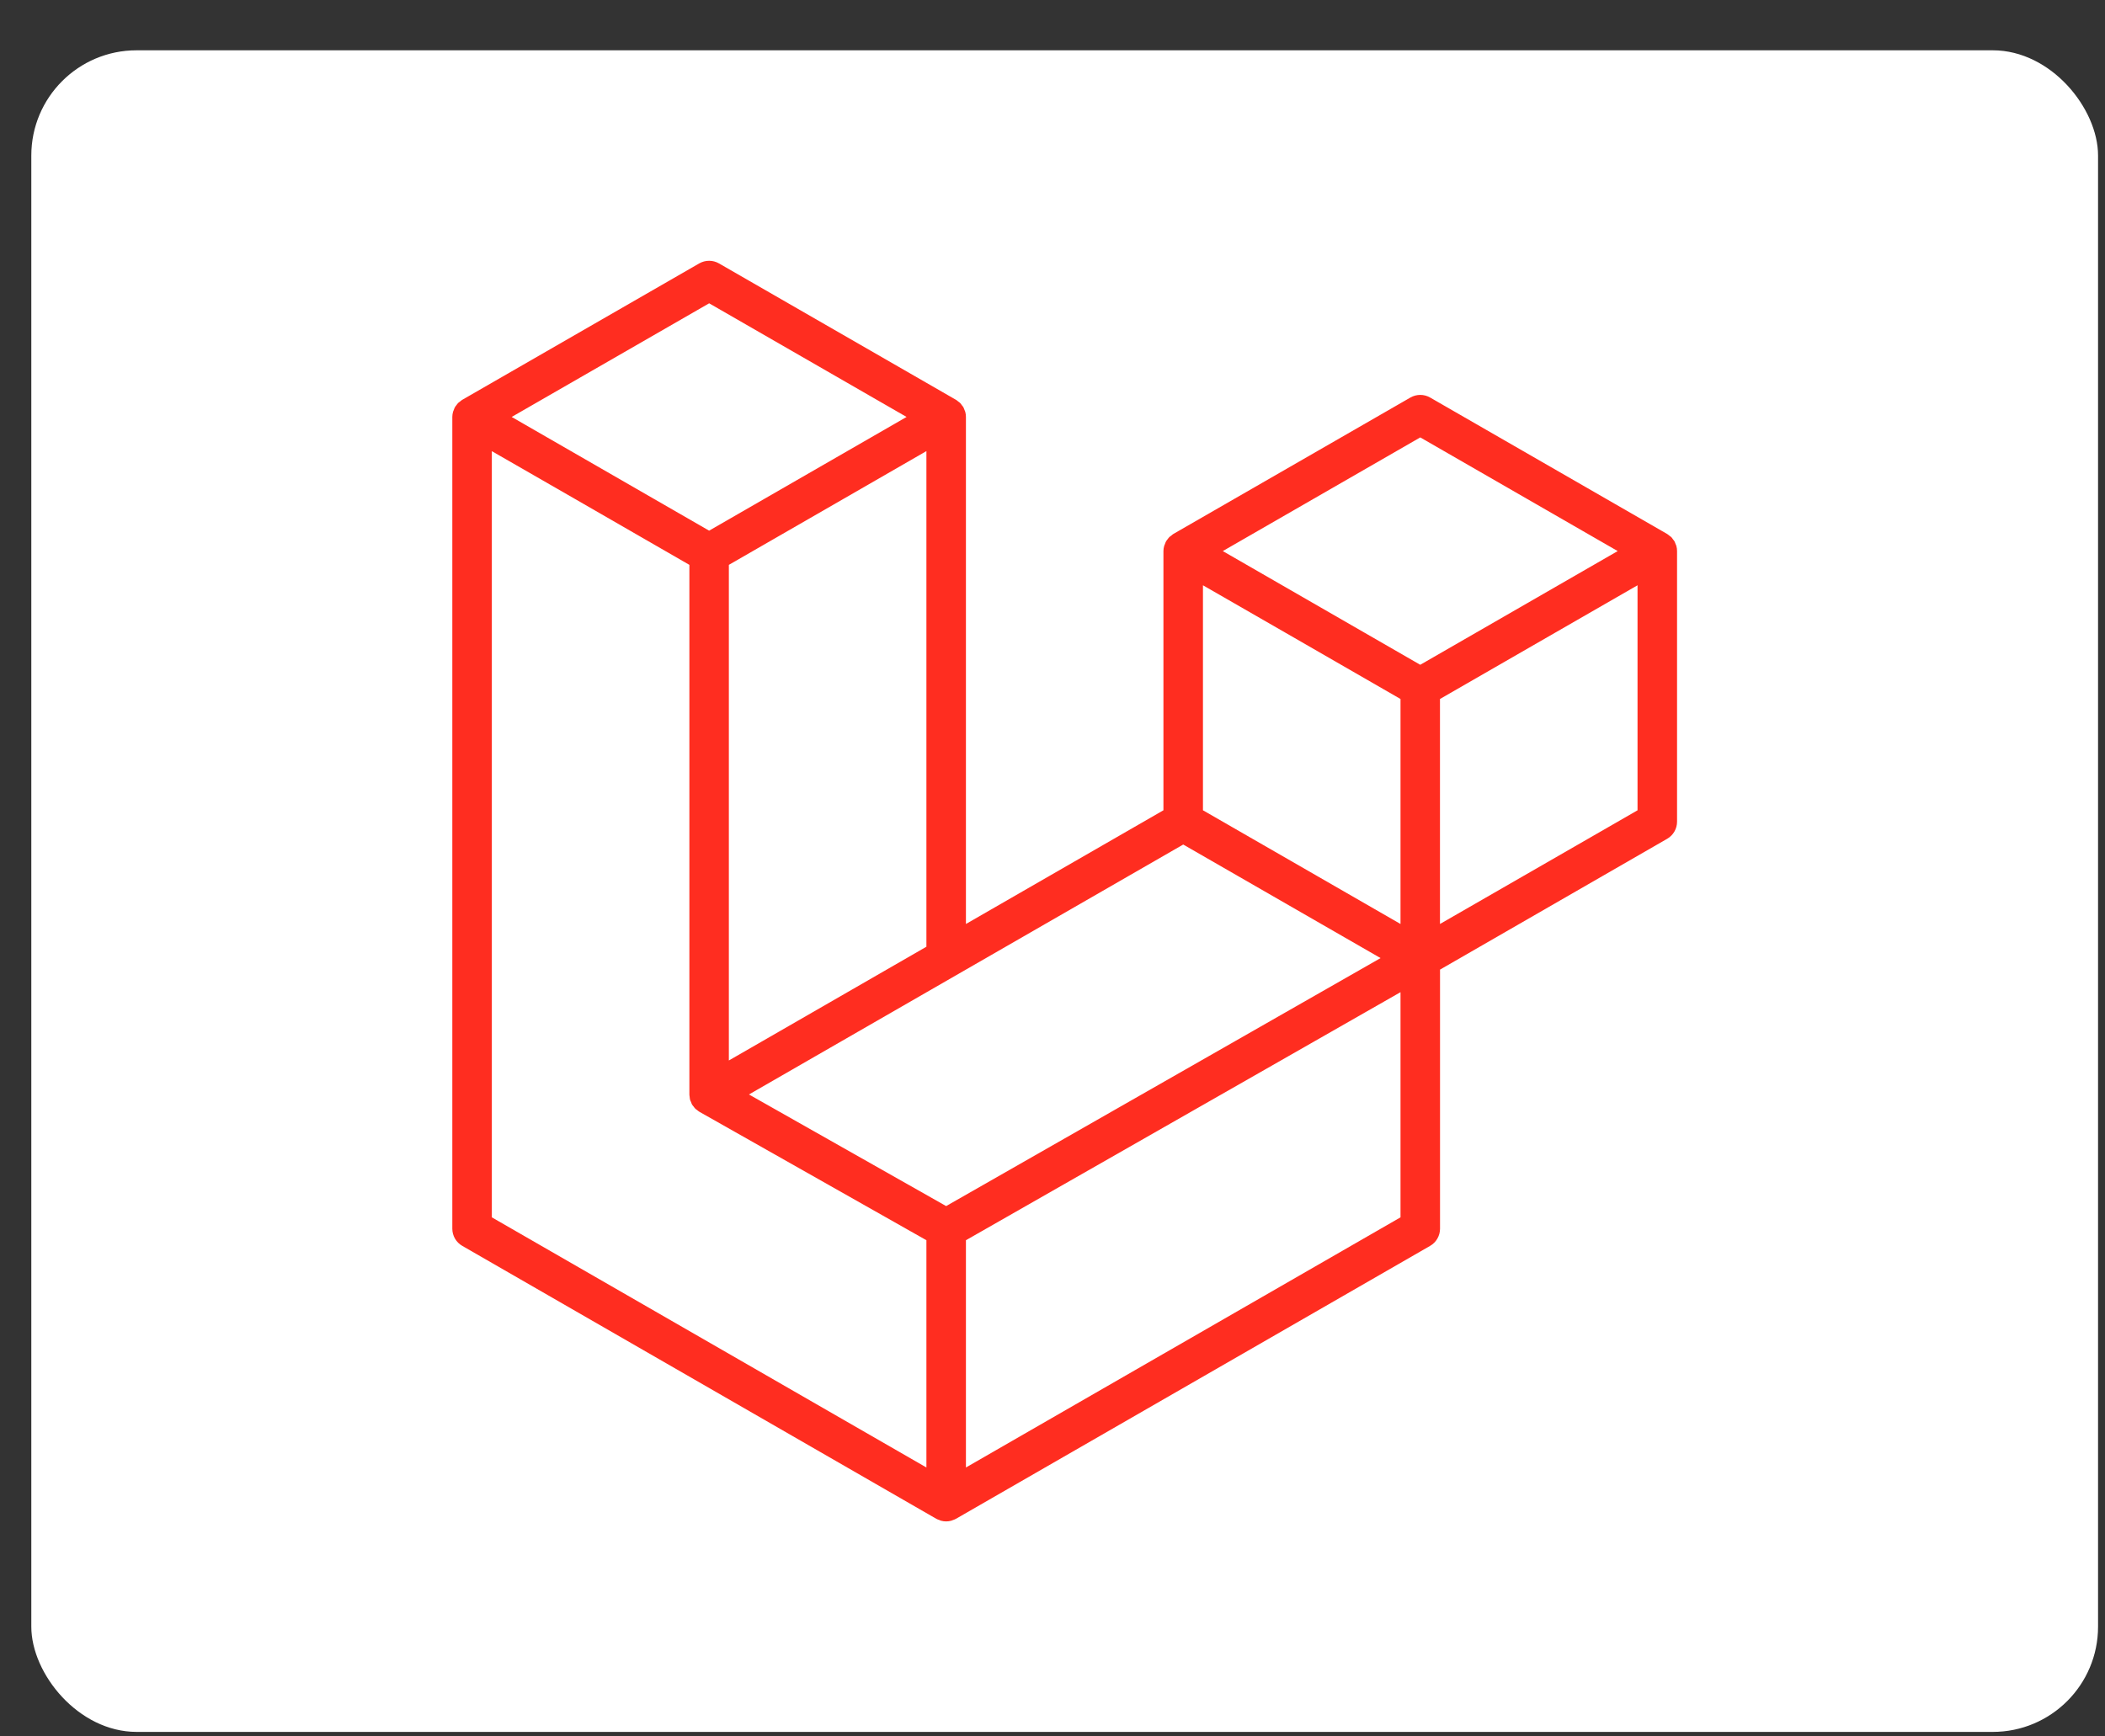 <svg width="40" height="33" viewBox="0 0 40 33" fill="none" xmlns="http://www.w3.org/2000/svg">
<rect x="0" y="0" width="40" height="33" fill="#333333" stroke="none"/>
<rect x="0.595" y="0.956" width="39.273" height="31.958" rx="2" fill="white"/>
<path d="M31.855 10.376C31.864 10.408 31.868 10.44 31.868 10.473V15.616C31.868 15.75 31.796 15.874 31.68 15.941L27.364 18.427V23.352C27.364 23.418 27.346 23.483 27.313 23.54C27.28 23.597 27.233 23.644 27.176 23.677L18.166 28.864C18.146 28.876 18.123 28.883 18.101 28.891C18.092 28.894 18.084 28.899 18.075 28.901C18.012 28.918 17.946 28.918 17.883 28.901C17.873 28.899 17.863 28.893 17.854 28.889C17.833 28.882 17.811 28.875 17.792 28.864L8.784 23.677C8.727 23.644 8.679 23.597 8.646 23.54C8.613 23.483 8.595 23.418 8.595 23.352V7.924C8.595 7.89 8.6 7.858 8.609 7.826C8.611 7.815 8.618 7.805 8.622 7.794C8.629 7.775 8.635 7.755 8.646 7.736C8.653 7.724 8.663 7.714 8.671 7.703C8.682 7.688 8.692 7.673 8.705 7.659C8.715 7.649 8.73 7.641 8.742 7.631C8.755 7.62 8.767 7.608 8.783 7.599H8.783L13.287 5.006C13.345 4.973 13.409 4.956 13.475 4.956C13.541 4.956 13.605 4.973 13.662 5.006L18.167 7.599H18.168C18.183 7.608 18.195 7.62 18.209 7.631C18.221 7.64 18.235 7.649 18.245 7.659C18.259 7.673 18.268 7.688 18.279 7.703C18.287 7.714 18.298 7.724 18.305 7.736C18.315 7.755 18.321 7.775 18.329 7.794C18.333 7.805 18.339 7.815 18.342 7.826C18.351 7.858 18.355 7.891 18.355 7.924V17.56L22.108 15.399V10.473C22.108 10.44 22.113 10.407 22.122 10.376C22.125 10.364 22.131 10.354 22.135 10.344C22.142 10.324 22.149 10.304 22.159 10.286C22.166 10.273 22.176 10.264 22.184 10.252C22.196 10.237 22.205 10.222 22.218 10.209C22.229 10.198 22.242 10.19 22.255 10.181C22.269 10.169 22.281 10.157 22.296 10.148H22.296L26.801 7.555C26.858 7.522 26.923 7.505 26.989 7.505C27.054 7.505 27.119 7.522 27.176 7.555L31.68 10.148C31.696 10.158 31.708 10.169 31.722 10.18C31.734 10.19 31.748 10.198 31.759 10.208C31.772 10.222 31.781 10.237 31.792 10.252C31.801 10.264 31.811 10.273 31.818 10.286C31.828 10.304 31.834 10.324 31.842 10.344C31.846 10.354 31.852 10.364 31.855 10.376V10.376ZM31.117 15.399V11.123L29.541 12.03L27.363 13.284V17.56L31.118 15.399H31.117V15.399ZM26.613 23.135V18.856L24.471 20.079L18.355 23.57V27.889L26.613 23.135V23.135ZM9.346 8.573V23.135L17.604 27.889V23.57L13.29 21.129L13.289 21.128L13.287 21.127C13.272 21.119 13.26 21.106 13.246 21.096C13.235 21.087 13.221 21.079 13.211 21.069L13.21 21.067C13.198 21.056 13.189 21.041 13.179 21.028C13.169 21.015 13.158 21.005 13.151 20.992L13.15 20.99C13.142 20.976 13.137 20.959 13.131 20.943C13.124 20.929 13.117 20.916 13.113 20.901V20.901C13.108 20.883 13.107 20.864 13.105 20.846C13.104 20.832 13.1 20.818 13.1 20.804V10.735L10.922 9.48L9.346 8.574V8.573ZM13.476 5.764L9.723 7.924L13.475 10.085L17.227 7.924L13.475 5.764H13.476ZM15.427 19.246L17.604 17.992V8.573L16.028 9.481L13.85 10.735V20.154L15.427 19.246V19.246ZM26.988 8.313L23.236 10.473L26.988 12.634L30.74 10.473L26.989 8.313H26.988ZM26.613 13.284L24.436 12.03L22.859 11.123V15.399L25.036 16.652L26.613 17.56V13.284H26.613ZM17.979 22.921L23.483 19.779L26.234 18.208L22.484 16.05L18.167 18.535L14.232 20.8L17.979 22.921Z" fill="#FF2D20"/>
</svg>
